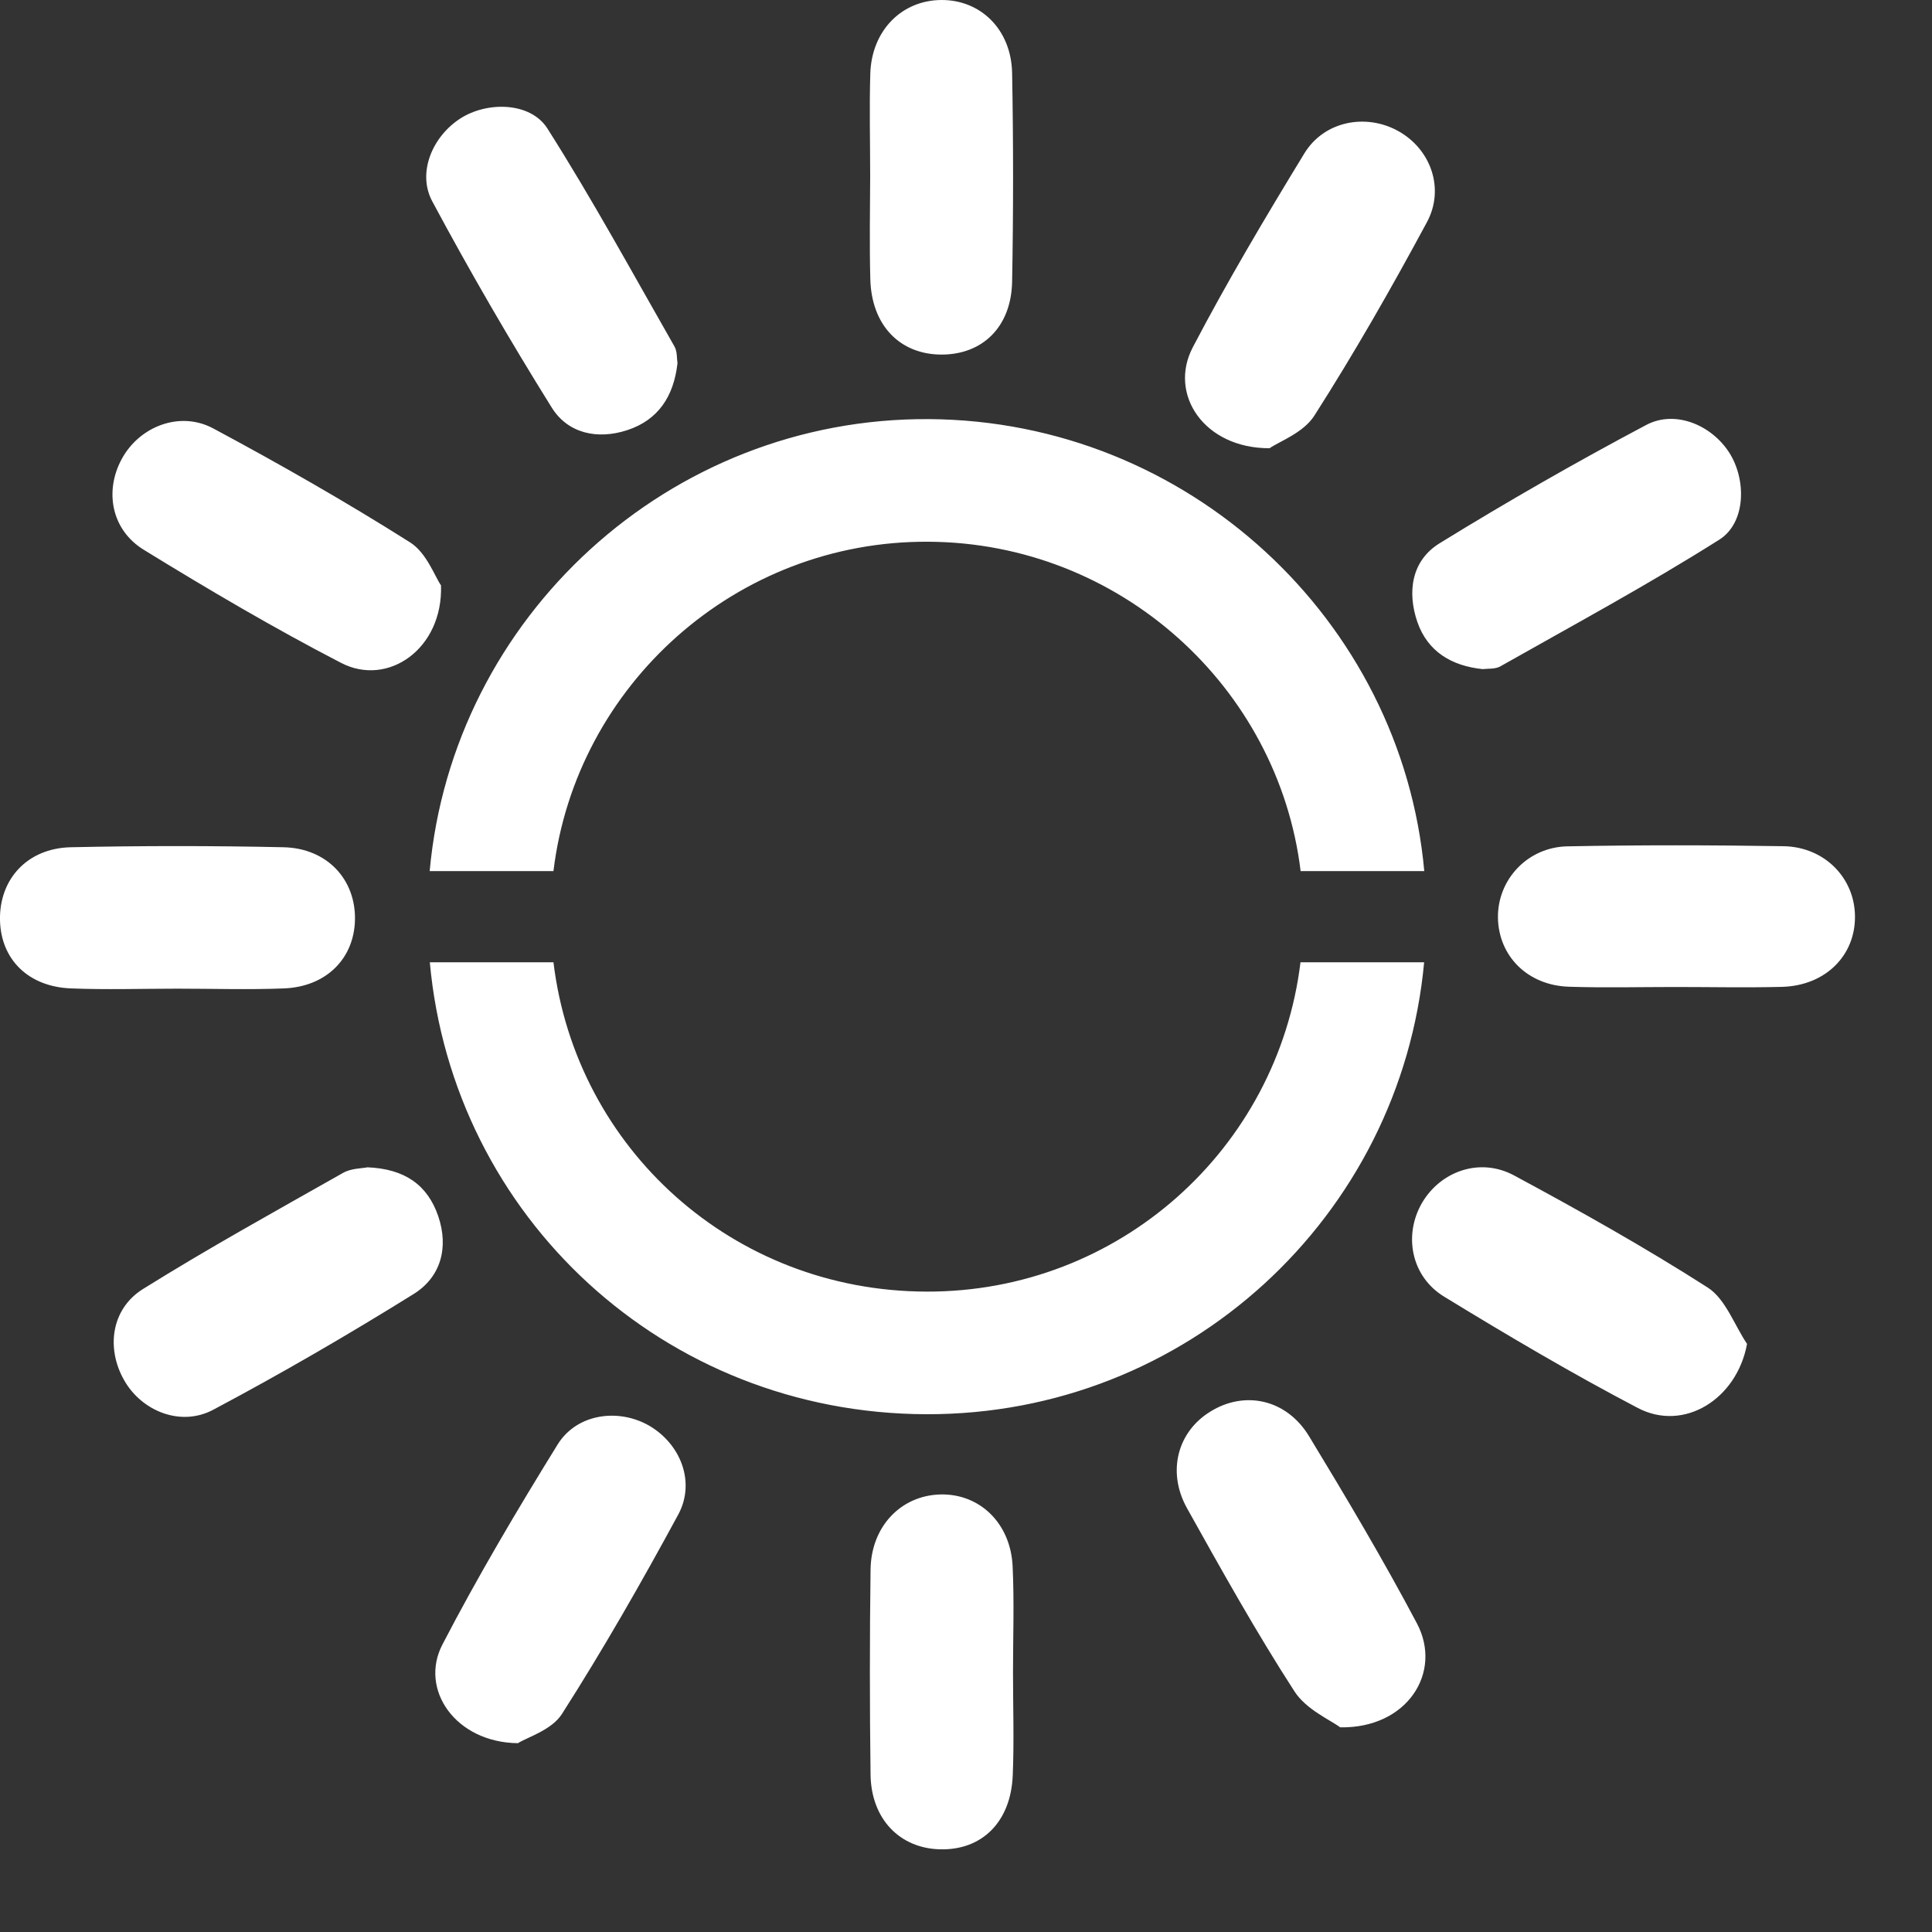 <svg width="15" height="15" viewBox="0 0 15 15" fill="none" xmlns="http://www.w3.org/2000/svg">
<rect x="0" y="0" width="15" height="15" fill="#333333" stroke="none"/>
<path fill-rule="evenodd" clip-rule="evenodd" d="M7.213 3.254C5.192 3.241 3.515 4.792 3.336 6.763H4.297C4.472 5.319 5.716 4.196 7.209 4.206C8.694 4.214 9.924 5.334 10.098 6.763H11.058C10.881 4.813 9.224 3.267 7.213 3.254ZM6.756 1.367C6.756 1.102 6.749 0.836 6.757 0.57C6.768 0.237 7.001 0.002 7.308 1.23978e-05C7.613 -0.002 7.851 0.228 7.858 0.566C7.868 1.107 7.868 1.648 7.858 2.188C7.851 2.537 7.63 2.752 7.312 2.753C6.985 2.753 6.765 2.524 6.757 2.164C6.75 1.899 6.755 1.633 6.756 1.367ZM5.26 2.82C5.231 3.077 5.111 3.261 4.869 3.34C4.639 3.415 4.41 3.366 4.284 3.165C3.958 2.642 3.648 2.108 3.357 1.565C3.236 1.341 3.358 1.059 3.574 0.92C3.782 0.786 4.117 0.791 4.249 0.996C4.599 1.547 4.912 2.122 5.236 2.689C5.259 2.728 5.254 2.781 5.26 2.82ZM3.424 4.545C3.44 5.038 3.012 5.335 2.649 5.147C2.127 4.877 1.618 4.577 1.117 4.269C0.864 4.114 0.81 3.813 0.945 3.564C1.081 3.312 1.395 3.187 1.655 3.326C2.174 3.604 2.687 3.897 3.184 4.211C3.312 4.292 3.375 4.474 3.424 4.545ZM1.378 7.676C1.104 7.676 0.827 7.685 0.553 7.674C0.22 7.662 0.007 7.449 0 7.145C-0.007 6.828 0.21 6.586 0.549 6.578C1.1 6.566 1.651 6.566 2.202 6.578C2.54 6.586 2.762 6.828 2.756 7.141C2.75 7.442 2.533 7.661 2.205 7.674C1.93 7.685 1.654 7.676 1.378 7.676ZM2.853 9.063C3.143 9.075 3.319 9.2 3.402 9.441C3.486 9.687 3.422 9.916 3.211 10.047C2.703 10.363 2.185 10.664 1.656 10.945C1.403 11.08 1.101 10.956 0.965 10.718C0.822 10.469 0.863 10.162 1.11 10.008C1.618 9.691 2.143 9.401 2.664 9.106C2.727 9.07 2.811 9.072 2.853 9.063ZM4.021 13.534C3.538 13.529 3.253 13.118 3.435 12.768C3.71 12.238 4.016 11.722 4.33 11.214C4.479 10.975 4.802 10.931 5.042 11.07C5.284 11.212 5.401 11.506 5.267 11.757C4.982 12.283 4.685 12.803 4.363 13.307C4.284 13.432 4.094 13.488 4.021 13.534ZM7.865 12.985C7.865 13.251 7.874 13.517 7.863 13.782C7.849 14.145 7.624 14.367 7.297 14.358C6.985 14.35 6.764 14.122 6.759 13.779C6.752 13.248 6.752 12.716 6.759 12.185C6.764 11.85 6.996 11.611 7.3 11.603C7.605 11.595 7.846 11.825 7.862 12.16C7.875 12.435 7.865 12.71 7.865 12.985ZM10.405 13.411C10.33 13.354 10.141 13.274 10.049 13.13C9.751 12.669 9.483 12.188 9.215 11.708C9.058 11.424 9.144 11.114 9.398 10.959C9.665 10.794 9.988 10.863 10.163 11.15C10.453 11.628 10.739 12.109 11.001 12.604C11.202 12.984 10.926 13.42 10.405 13.411ZM13.564 10.434C13.485 10.863 13.075 11.119 12.717 10.932C12.205 10.664 11.706 10.369 11.212 10.067C10.955 9.91 10.896 9.589 11.04 9.34C11.185 9.092 11.492 8.983 11.757 9.127C12.266 9.401 12.772 9.685 13.258 9.996C13.397 10.085 13.464 10.285 13.564 10.434ZM13.008 7.663C12.733 7.663 12.457 7.67 12.182 7.661C11.861 7.651 11.635 7.424 11.63 7.125C11.626 6.832 11.857 6.578 12.168 6.571C12.729 6.56 13.29 6.561 13.851 6.57C14.167 6.577 14.399 6.817 14.402 7.112C14.406 7.419 14.172 7.653 13.835 7.662C13.56 7.669 13.284 7.663 13.008 7.663ZM11.511 5.195C11.27 5.17 11.085 5.059 11.005 4.831C10.924 4.597 10.958 4.353 11.177 4.218C11.701 3.895 12.237 3.588 12.782 3.299C13.008 3.18 13.29 3.301 13.427 3.516C13.561 3.728 13.555 4.061 13.347 4.191C12.793 4.541 12.217 4.852 11.648 5.174C11.609 5.196 11.555 5.19 11.511 5.195ZM9.857 3.48C9.35 3.482 9.069 3.062 9.261 2.696C9.529 2.184 9.825 1.686 10.127 1.191C10.28 0.94 10.604 0.878 10.855 1.017C11.107 1.156 11.221 1.464 11.077 1.728C10.803 2.237 10.515 2.741 10.204 3.228C10.118 3.362 9.929 3.429 9.857 3.48ZM3.337 7.471C3.517 9.447 5.156 10.974 7.191 10.98C9.214 10.986 10.874 9.448 11.057 7.471H10.097C9.92 8.919 8.688 10.033 7.192 10.028C5.69 10.024 4.472 8.917 4.297 7.471H3.337Z" fill="white"/>
</svg>

